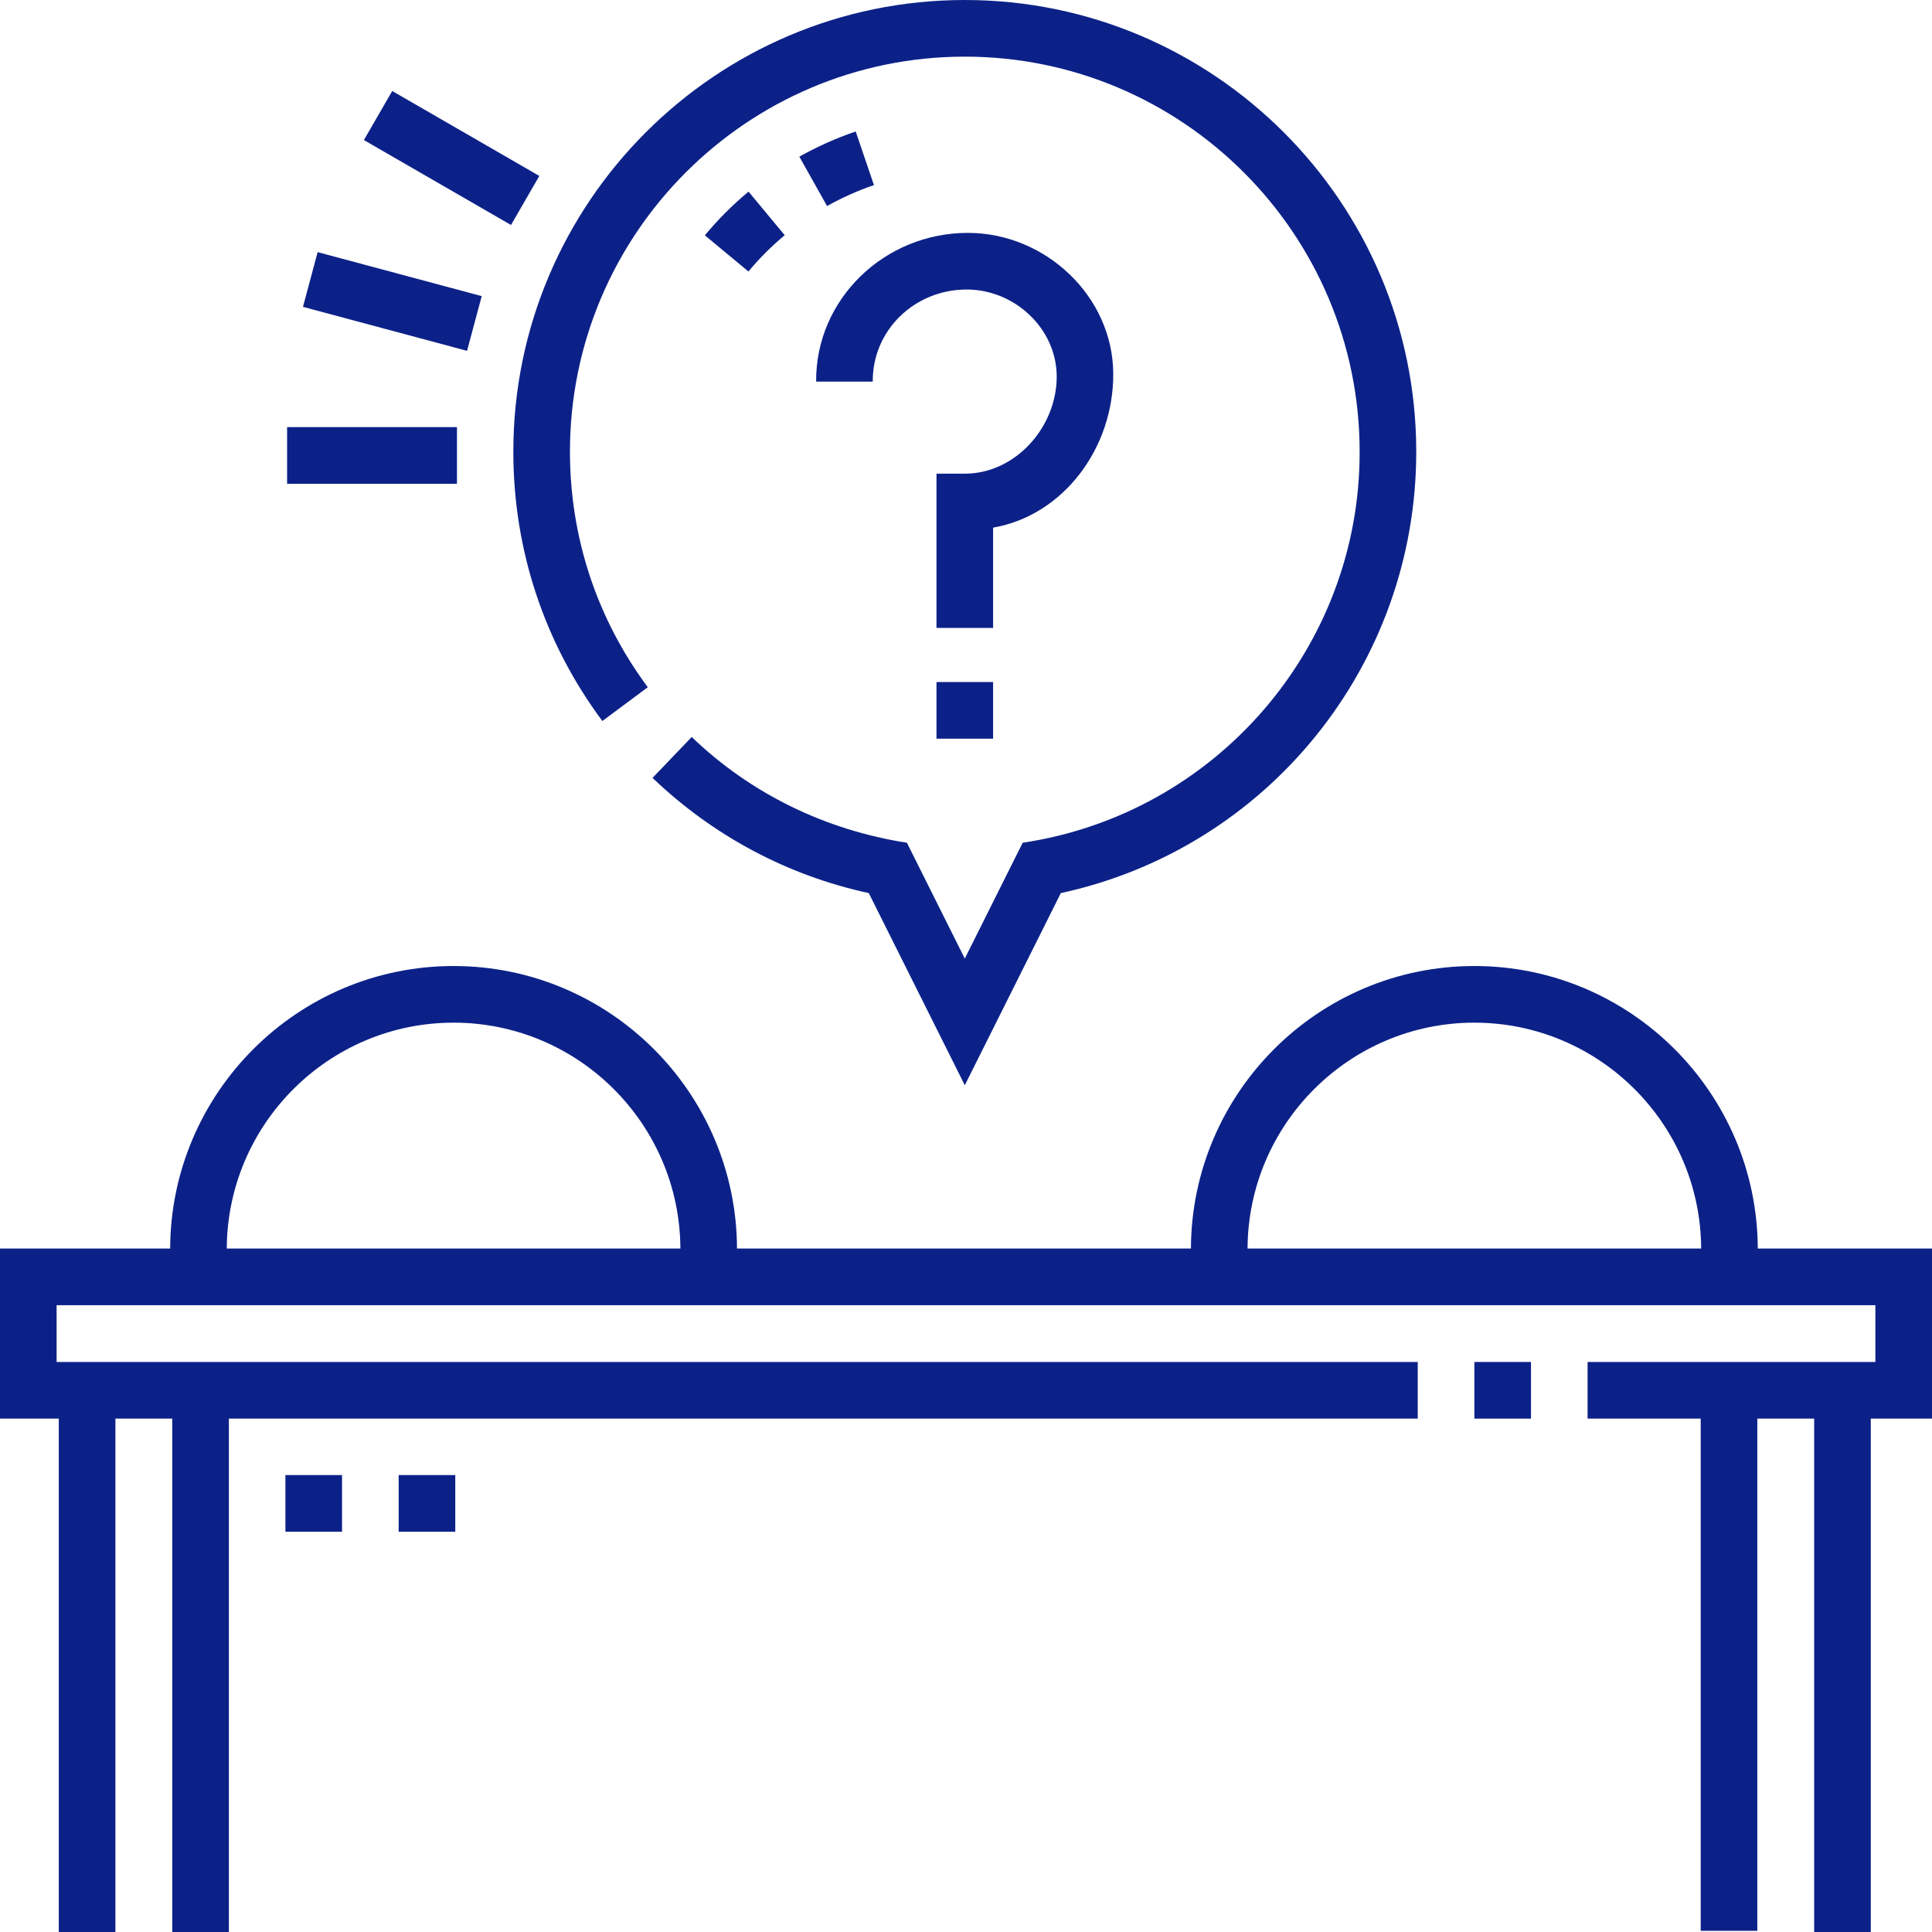 <svg xmlns:xlink="http://www.w3.org/1999/xlink" xmlns="http://www.w3.org/2000/svg" id="Capa_1" enable-background="new 0 0 512 512" height="512" viewBox="0 0 512 512" width="512"><g fill="#0C2188"><path d="m512 330.882h-46.17c-.15-41.312-33.783-74.877-75.11-74.877s-74.96 33.565-75.11 74.877h-120.294c-.15-41.312-33.783-74.877-75.111-74.877-41.327 0-74.96 33.565-75.11 74.877h-45.095v45.066h15.579v136.052h15.004v-136.051h15.068v136.051h15.004v-136.051h315.06v-15.012h-360.711v-15.043h481.991v15.043h-76.267v15.012h29.976v135.731h15.004v-135.731h15.069v136.051h15.004v-136.051h16.219zm-121.28-59.865c33.054 0 59.956 26.831 60.106 59.865h-120.212c.15-33.034 27.052-59.865 60.106-59.865zm-270.515 0c33.054 0 59.956 26.831 60.106 59.865h-120.212c.15-33.034 27.052-59.865 60.106-59.865z" fill="#0C2188"></path><path d="m390.72 360.937h15.004v15.012h-15.004z" fill="#0C2188"></path><path d="m75.639 390.907h15.004v15.012h-15.004z" fill="#0C2188"></path><path d="m105.648 390.907h15.004v15.012h-15.004z" fill="#0C2188"></path><path d="m76.086 113.194h45.013v15.012h-45.013z" fill="#0C2188"></path><path d="m96.455 57.397h15.012v45.014h-15.012z" transform="matrix(.259 -.966 .966 .259 -.138 159.629)" fill="#0C2188"></path><path d="m112.195 19.38h15.01v45.018h-15.01z" transform="matrix(.5 -.866 .866 .5 23.556 124.588)" fill="#0C2188"></path><path d="m207.956 62.333-9.583-11.552c-4.197 3.485-8.092 7.382-11.577 11.583l11.546 9.587c2.895-3.488 6.129-6.725 9.614-9.618z" fill="#0C2188"></path><path d="m211.834 41.516 7.347 13.089c3.957-2.223 8.137-4.092 12.425-5.554l-4.84-14.209c-5.154 1.757-10.177 4.003-14.932 6.674z" fill="#0C2188"></path><path d="m159.633 191.077 12.038-8.961c-13.494-18.146-20.627-39.73-20.627-62.418 0-57.724 46.94-104.687 104.637-104.687s104.637 46.962 104.637 104.687c.105 51.9-38.147 95.997-89.294 103.633l-15.342 30.7-15.343-30.7c-21.408-3.325-41.318-12.893-57.026-28.026l-10.379 10.841c16.03 15.36 35.772 25.867 57.299 30.53l25.449 50.922 25.449-50.921c54.804-11.858 94.192-60.458 94.192-116.978-.001-66.003-53.672-119.699-119.642-119.699s-119.642 53.696-119.642 119.698c0 25.941 8.159 50.624 23.594 71.379z" fill="#0C2188"></path><path d="m263.183 139.834c18.754-3.28 31.933-21.2 31.84-40.797-.097-20.54-17.986-37.32-38.533-37.32-22.113 0-40.37 17.563-40.206 39.407h15.004c-.11-13.526 11.005-24.398 24.899-24.398 12.718 0 23.851 10.382 23.851 23.09 0 13.378-10.928 25.712-24.358 25.712h-7.502v40.873h15.004v-26.567z" fill="#0C2188"></path><path d="m248.178 180.746h15.004v15.012h-15.004z" fill="#0C2188"></path></g></svg>